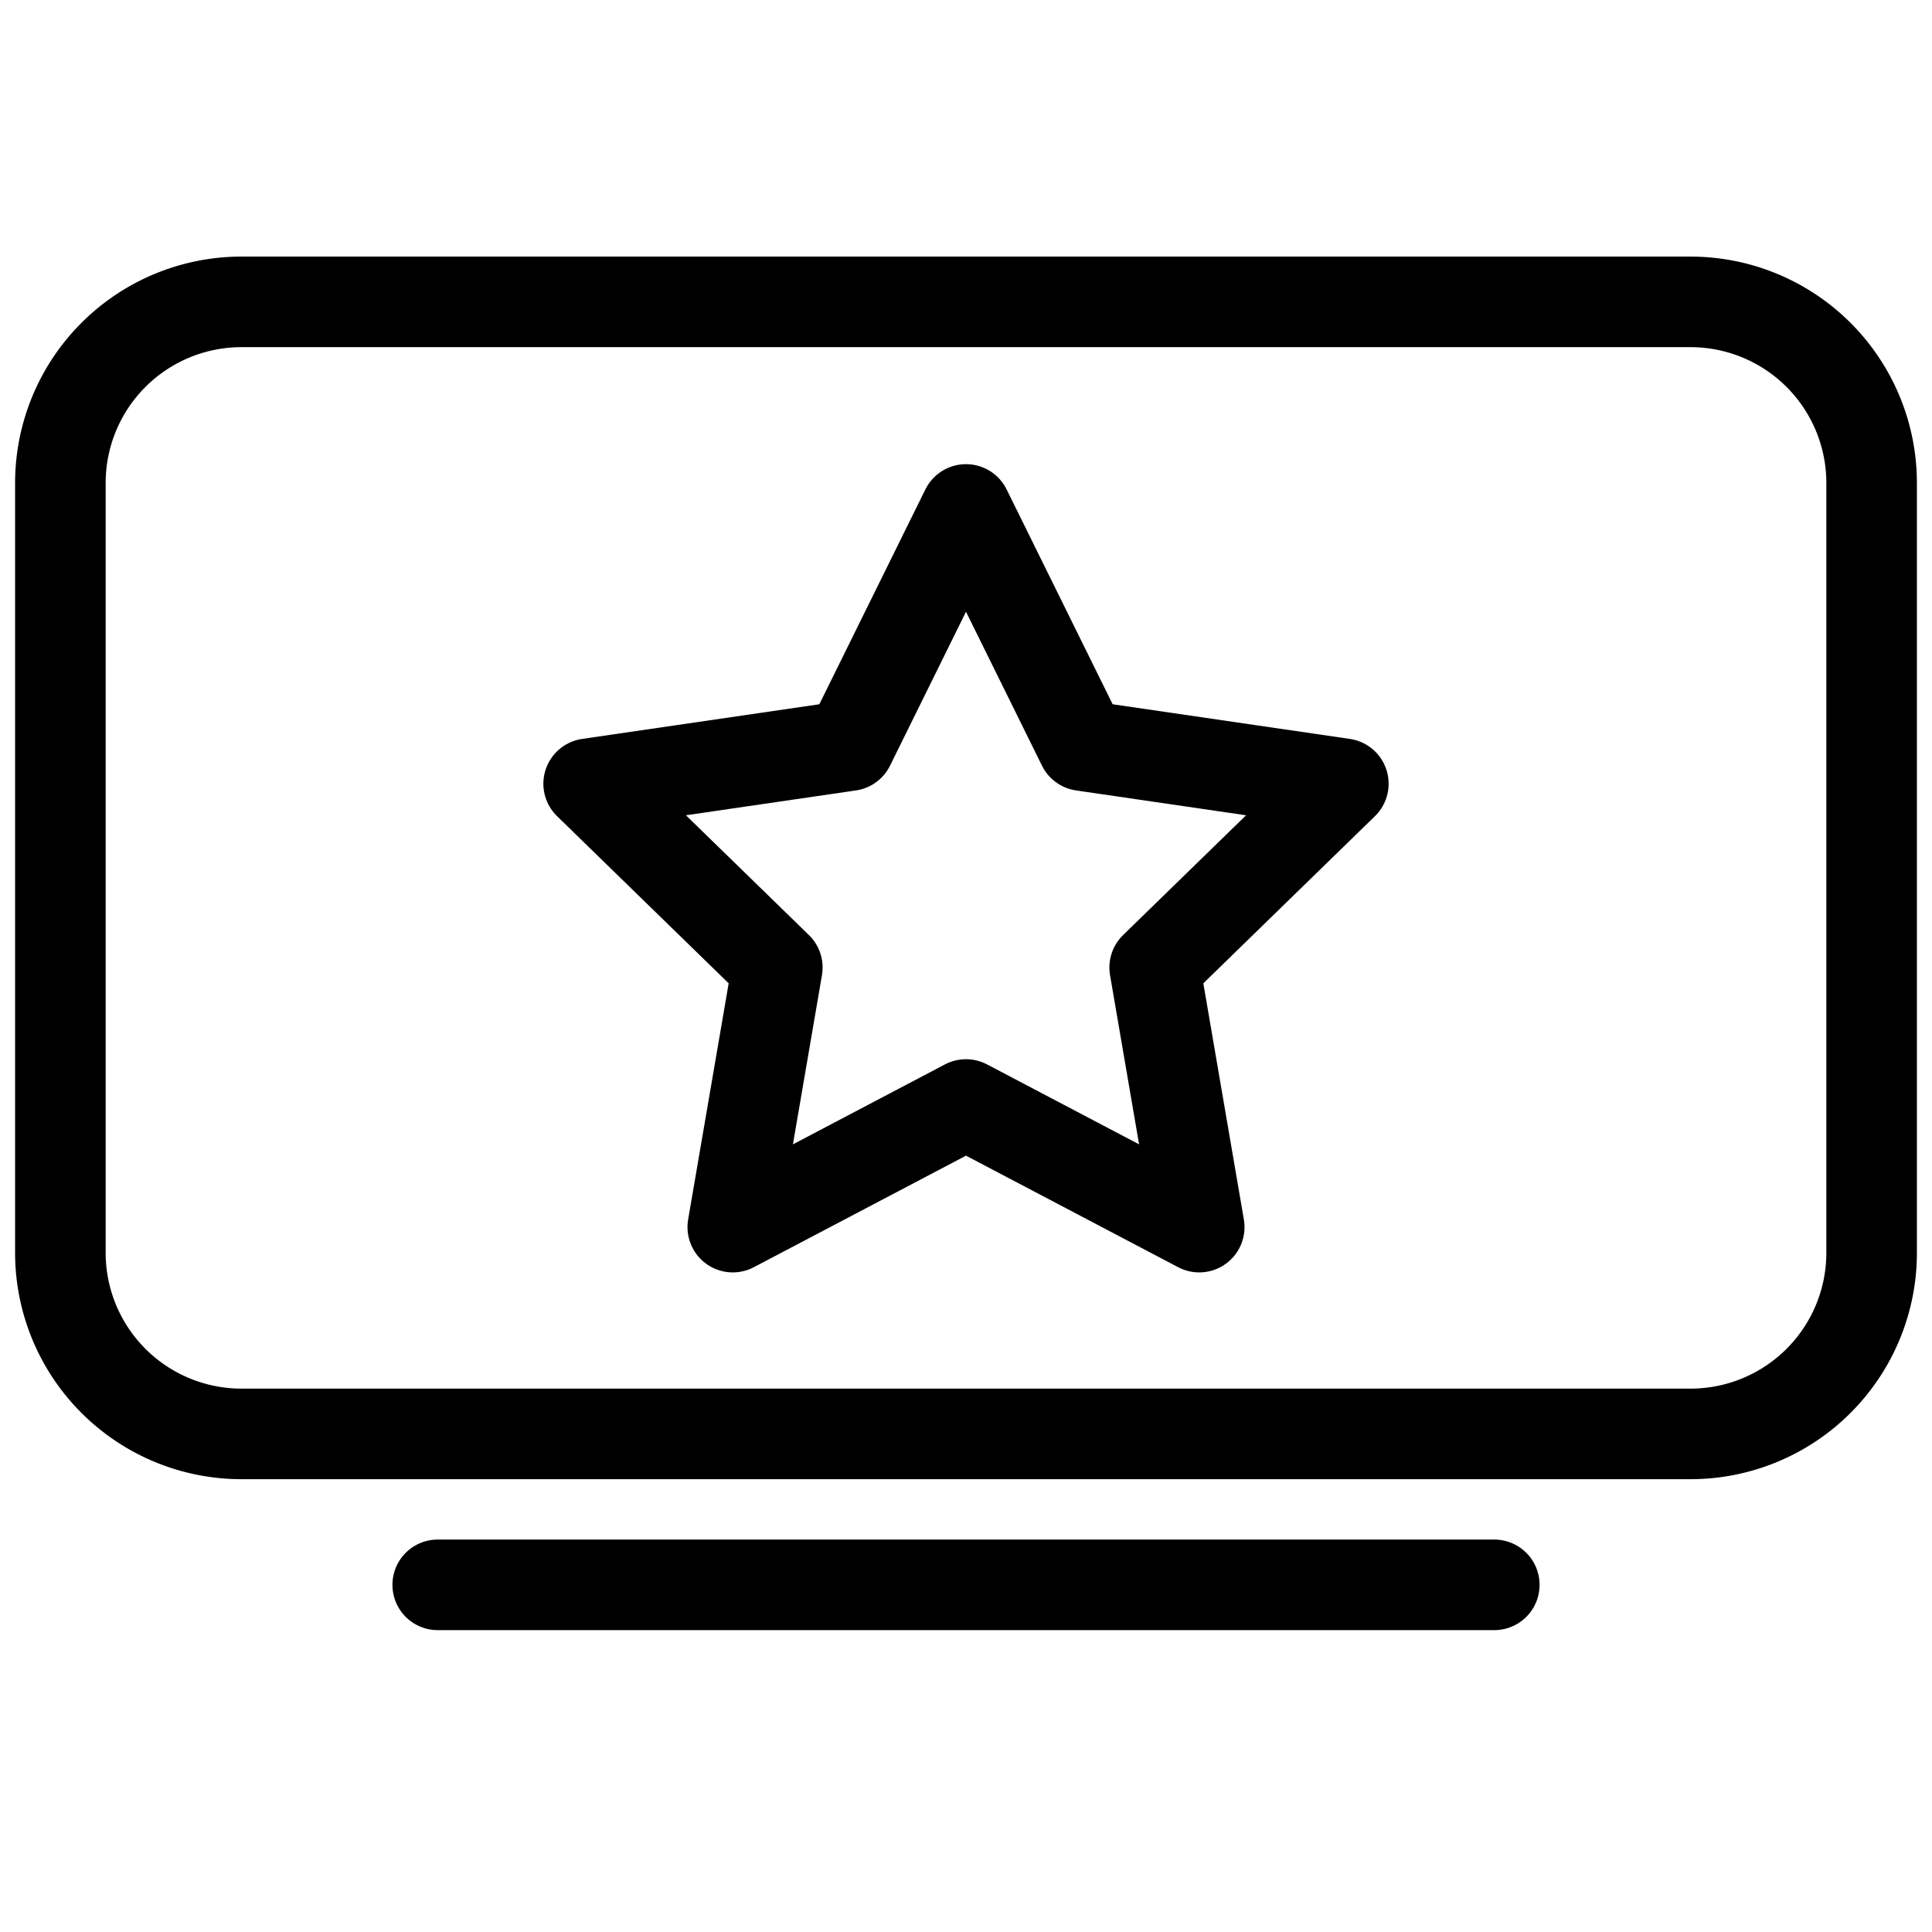 <svg xmlns="http://www.w3.org/2000/svg" viewBox="0 0 32 32" id="reality" fill="none"><path stroke="currentColor" stroke-linecap="round" stroke-miterlimit="10" stroke-width="1.5" d="M28 5H4a3 3 0 0 0-3 3v12.75a3 3 0 0 0 3 3h24a3 3 0 0 0 3-3V8a3 3 0 0 0-3-3ZM24.75 26.25H7.25"/><path stroke="currentColor" stroke-linecap="round" stroke-linejoin="round" stroke-width="1.5" d="m16 8.438 1.931 3.912 4.319.631-3.125 3.044.738 4.3L16 18.294l-3.863 2.031.738-4.3-3.125-3.044 4.319-.631L16 8.438Z"/></svg>